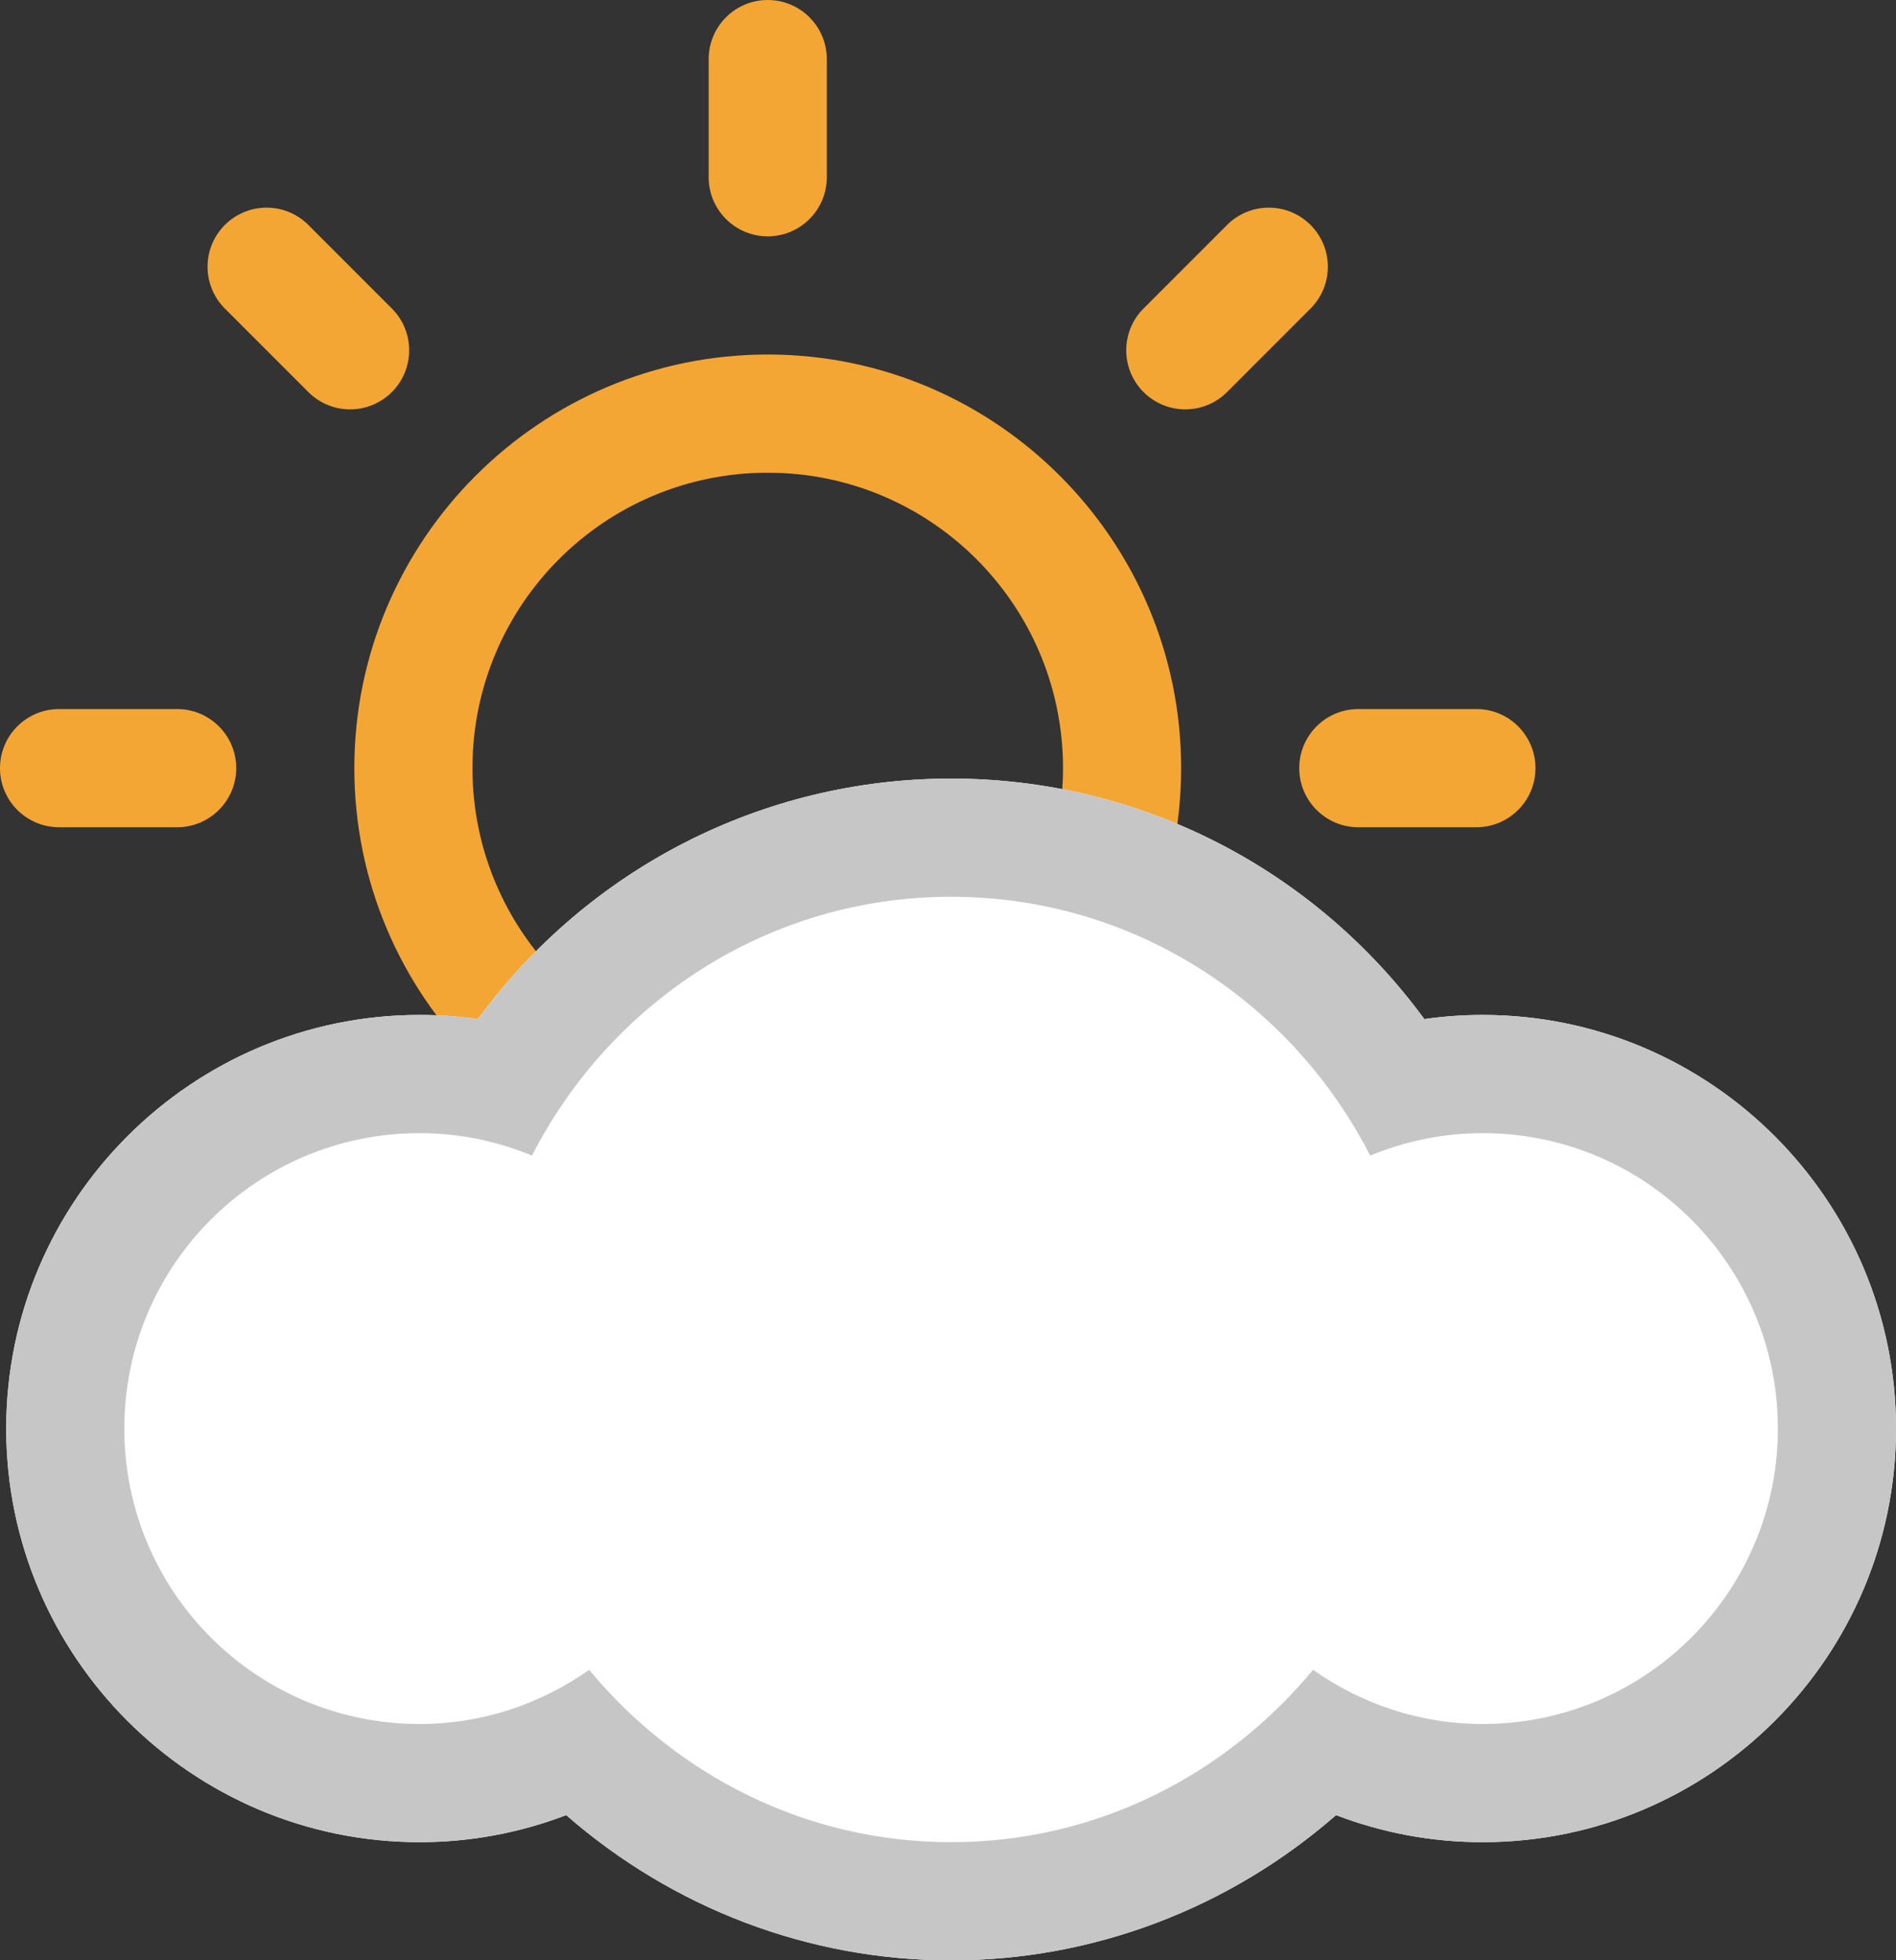 <?xml version="1.0" encoding="utf-8"?>
<!-- Generator: Adobe Illustrator 16.0.0, SVG Export Plug-In . SVG Version: 6.00 Build 0)  -->
<!DOCTYPE svg PUBLIC "-//W3C//DTD SVG 1.1//EN" "http://www.w3.org/Graphics/SVG/1.1/DTD/svg11.dtd">
<svg version="1.1" id="Calque_1" xmlns="http://www.w3.org/2000/svg" xmlns:xlink="http://www.w3.org/1999/xlink" x="0px" y="0px"
	 width="182.731px" height="188.833px" viewBox="0 0 182.731 188.833" enable-background="new 0 0 182.731 188.833"
	 xml:space="preserve">
<rect x="0" y="0" width="182.731" height="188.833" fill="#333333" stroke="none"/>
<g>
	<g>
		<path fill="#F4A634" d="M73.992,34.149c-21.967,0-39.842,17.875-39.842,39.842c0,21.968,17.875,39.843,39.842,39.843
			c21.966,0,39.842-17.875,39.842-39.843C113.834,52.025,95.959,34.149,73.992,34.149z M73.992,102.45
			c-15.719,0-28.458-12.739-28.458-28.458s12.74-28.458,28.458-28.458c15.719,0,28.458,12.74,28.458,28.458
			C102.451,89.711,89.711,102.45,73.992,102.45z"/>
	</g>
	<g>
		<g>
			<path fill="#F4A634" d="M73.992,0C70.851,0,68.3,2.55,68.3,5.691v11.383c0,3.143,2.551,5.692,5.692,5.692s5.692-2.55,5.692-5.692
				V5.691C79.685,2.55,77.134,0,73.992,0z"/>
		</g>
		<g>
			<path fill="#F4A634" d="M73.992,125.217c-3.142,0-5.692,2.549-5.692,5.691v11.383c0,3.143,2.551,5.691,5.692,5.691
				s5.692-2.549,5.692-5.691v-11.383C79.685,127.766,77.134,125.217,73.992,125.217z"/>
		</g>
	</g>
	<g>
		<g>
			<path fill="#F4A634" d="M126.308,21.67c-2.224-2.224-5.825-2.224-8.049,0l-8.048,8.048c-2.223,2.224-2.223,5.824,0,8.048
				c2.225,2.224,5.825,2.224,8.048,0l8.049-8.048C128.53,27.494,128.53,23.893,126.308,21.67z"/>
		</g>
		<g>
			<path fill="#F4A634" d="M37.774,110.217c-2.225-2.225-5.825-2.232-8.048,0l-8.048,8.047c-2.224,2.223-2.224,5.826,0,8.049
				c2.223,2.223,5.824,2.223,8.048,0l8.048-8.049C39.998,116.034,39.998,112.44,37.774,110.217z"/>
		</g>
	</g>
	<g>
		<g>
			<path fill="#F4A634" d="M0,73.991c0,3.143,2.549,5.692,5.692,5.692h11.383c3.142,0,5.692-2.55,5.692-5.692
				c0-3.142-2.551-5.691-5.692-5.691H5.692C2.55,68.3,0,70.85,0,73.991z"/>
		</g>
		<g>
			<path fill="#F4A634" d="M125.217,73.991c0,3.143,2.55,5.692,5.692,5.692h11.383c3.143,0,5.692-2.55,5.692-5.692
				c0-3.142-2.549-5.691-5.692-5.691h-11.383C127.767,68.3,125.217,70.85,125.217,73.991z"/>
		</g>
	</g>
	<g>
		<g>
			<path fill="#F4A634" d="M21.67,21.67c-2.223,2.224-2.223,5.824,0,8.048l8.048,8.048c2.225,2.224,5.825,2.224,8.049,0
				s2.224-5.825,0-8.048l-8.049-8.048C27.495,19.446,23.895,19.446,21.67,21.67z"/>
		</g>
		<g>
			<path fill="#F4A634" d="M110.217,110.209c-2.224,2.225-2.23,5.824,0,8.049l8.048,8.047c2.224,2.223,5.825,2.223,8.049,0
				c2.223-2.223,2.223-5.824,0-8.047l-8.049-8.049C116.035,107.987,112.441,107.987,110.217,110.209z"/>
		</g>
	</g>
</g>
<g>
	<g>
		<path fill="#FFFFFF" d="M142.89,97.764c-1.89,0-3.757,0.135-5.617,0.4c-10.627-14.481-27.399-23.167-45.607-23.167
			s-34.973,8.686-45.608,23.167c-1.859-0.268-3.728-0.4-5.618-0.4c-21.966,0-39.842,17.875-39.842,39.842
			s17.875,39.842,39.842,39.842c4.869,0,9.636-0.889,14.127-2.607c10.301,8.98,23.403,13.992,37.1,13.992
			c13.71,0,26.798-5.012,37.099-13.992c4.491,1.719,9.257,2.607,14.126,2.607c21.966,0,39.842-17.875,39.842-39.842
			C182.732,115.639,164.857,97.764,142.89,97.764z"/>
	</g>
	<g>
		<path fill="#C7C6C6" d="M142.89,97.764c-1.89,0-3.757,0.135-5.617,0.4c-10.627-14.481-27.399-23.167-45.607-23.167
			s-34.973,8.686-45.608,23.167c-1.859-0.268-3.728-0.4-5.618-0.4c-21.966,0-39.842,17.875-39.842,39.842
			s17.875,39.842,39.842,39.842c4.869,0,9.636-0.889,14.127-2.607c10.301,8.98,23.403,13.992,37.1,13.992
			c13.71,0,26.798-5.012,37.099-13.992c4.491,1.719,9.257,2.607,14.126,2.607c21.966,0,39.842-17.875,39.842-39.842
			C182.732,115.639,164.857,97.764,142.89,97.764z M142.89,166.065c-6.092,0-11.709-1.957-16.341-5.217
			c-8.352,10.063-20.788,16.6-34.884,16.6s-26.532-6.537-34.884-16.6c-4.624,3.26-10.249,5.217-16.341,5.217
			c-15.719,0-28.458-12.74-28.458-28.459s12.739-28.457,28.458-28.457c3.846,0,7.493,0.785,10.828,2.164
			c7.552-14.734,22.715-24.932,40.397-24.932s32.846,10.198,40.39,24.932c3.344-1.379,6.996-2.164,10.836-2.164
			c15.719,0,28.457,12.74,28.457,28.457C171.349,153.325,158.609,166.065,142.89,166.065z"/>
	</g>
</g>
</svg>
